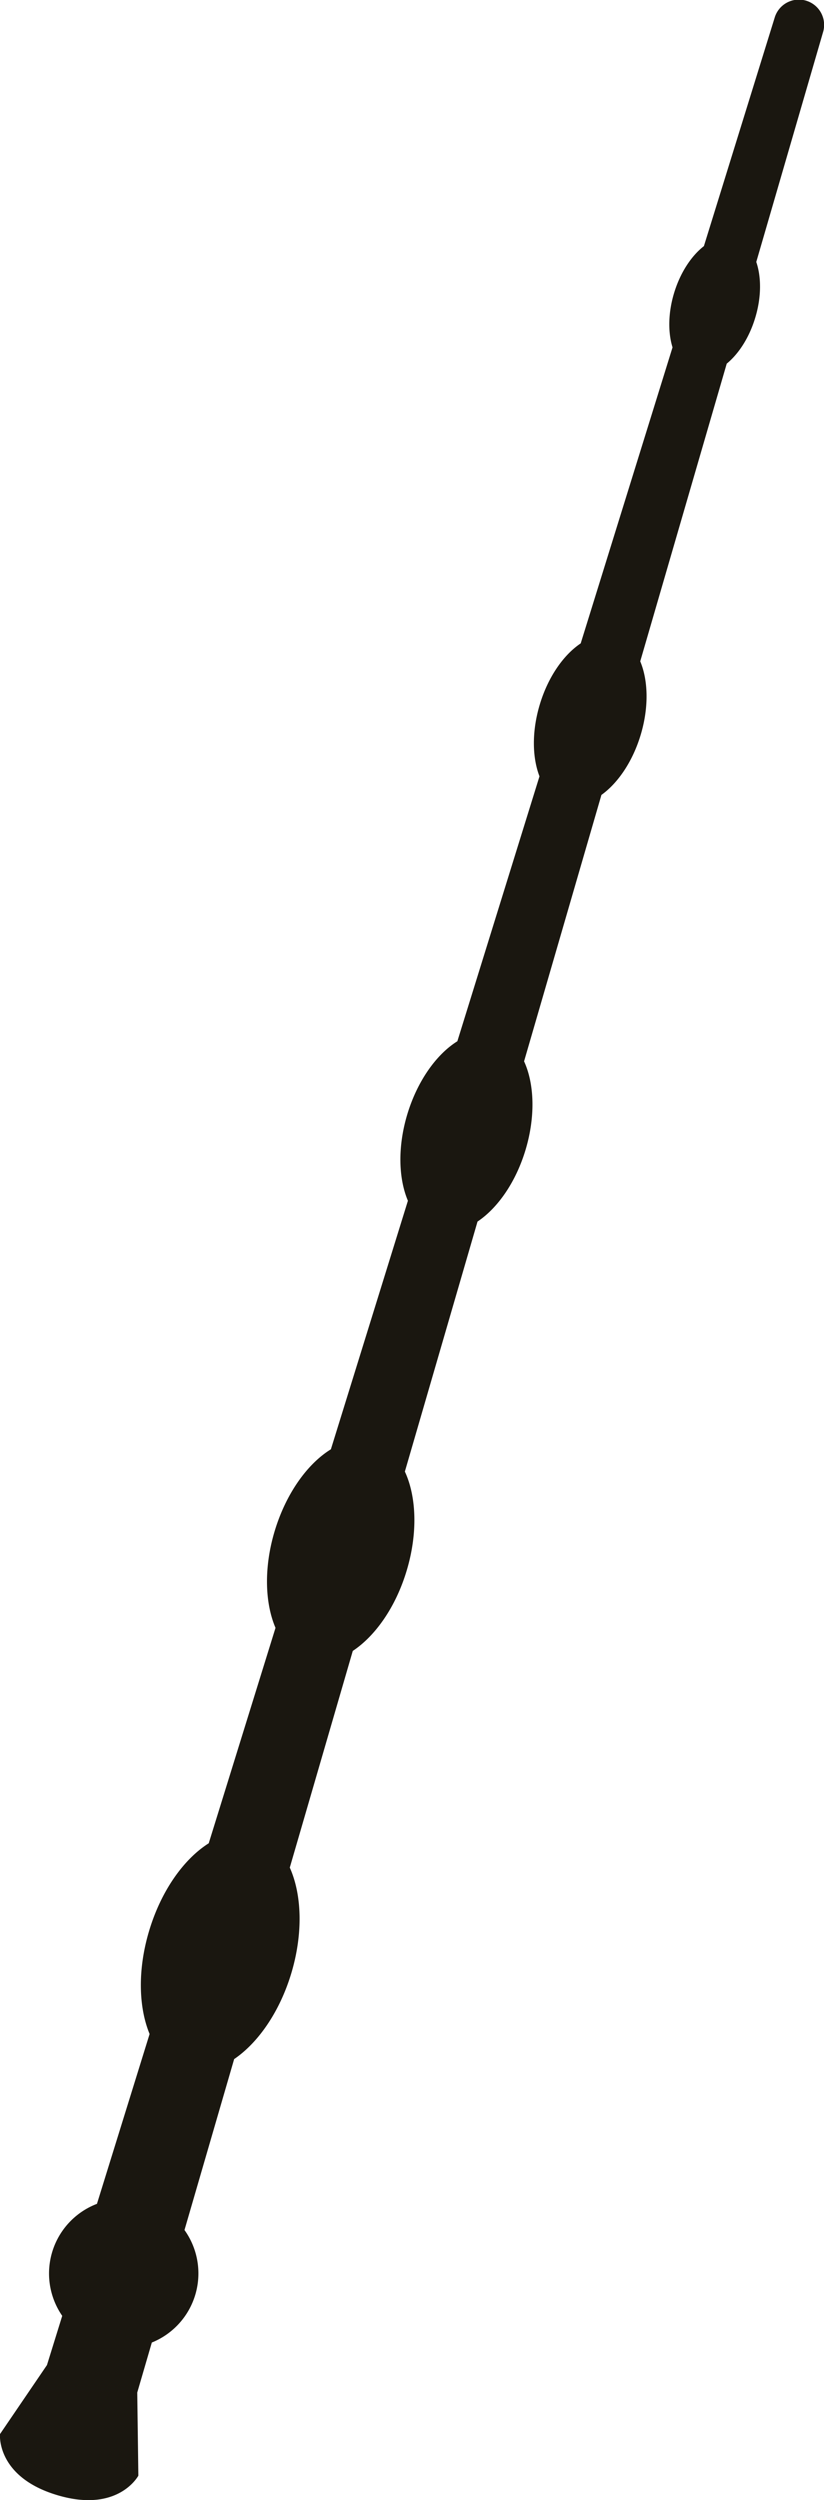 <svg xmlns="http://www.w3.org/2000/svg" viewBox="0 0 395.81 1200"><defs><style>.cls-1{fill:#1a1710;}</style></defs><g id="Capa_2" data-name="Capa 2"><g id="Wand"><path class="cls-1" d="M66.46,1188.26l-.53-39.9,7-24a35.78,35.78,0,0,0,15.69-54l23.86-82.05c11.46-7.78,21.85-22.58,27.44-41.17,5.77-19.2,5.06-37.87-.72-50.74l30.26-104c10.8-7.15,20.63-21,25.88-38.51,5.43-18,4.7-35.62-.86-47.57l34.9-120c9.63-6.43,18.38-18.82,23.07-34.42,4.84-16.1,4.21-31.78-.71-42.49L288.9,381.54c7.89-5.63,15-16,18.85-28.81,4-13.28,3.6-26.2-.21-35.3l41.55-142.89c5.75-4.72,10.83-12.51,13.7-22.06,3-9.89,2.94-19.55.49-26.75L395.35,15.45a12.13,12.13,0,0,0-23.23-7l-34,109.68c-6,4.66-11.37,12.7-14.35,22.6-2.87,9.55-2.92,18.86-.72,26L278.94,308.81c-8.21,5.49-15.67,16.06-19.66,29.36-3.87,12.87-3.63,25.4-.14,34.45L219.69,499.78c-10,6.22-19.2,19-24.05,35.08-4.69,15.61-4.22,30.8.3,41.47l-37,119.3c-11.23,6.9-21.55,21.18-27,39.25-5.26,17.5-4.7,34.53.4,46.45l-32.08,103.4c-11.94,7.53-22.85,22.74-28.62,42-5.6,18.62-5.08,36.73.22,49.54l-25.29,81.52a35.78,35.78,0,0,0-16.68,53.76l-7.33,23.62L0,1168.3s-2,20.44,27.41,29.28S66.46,1188.26,66.46,1188.26Z"/></g></g></svg>
